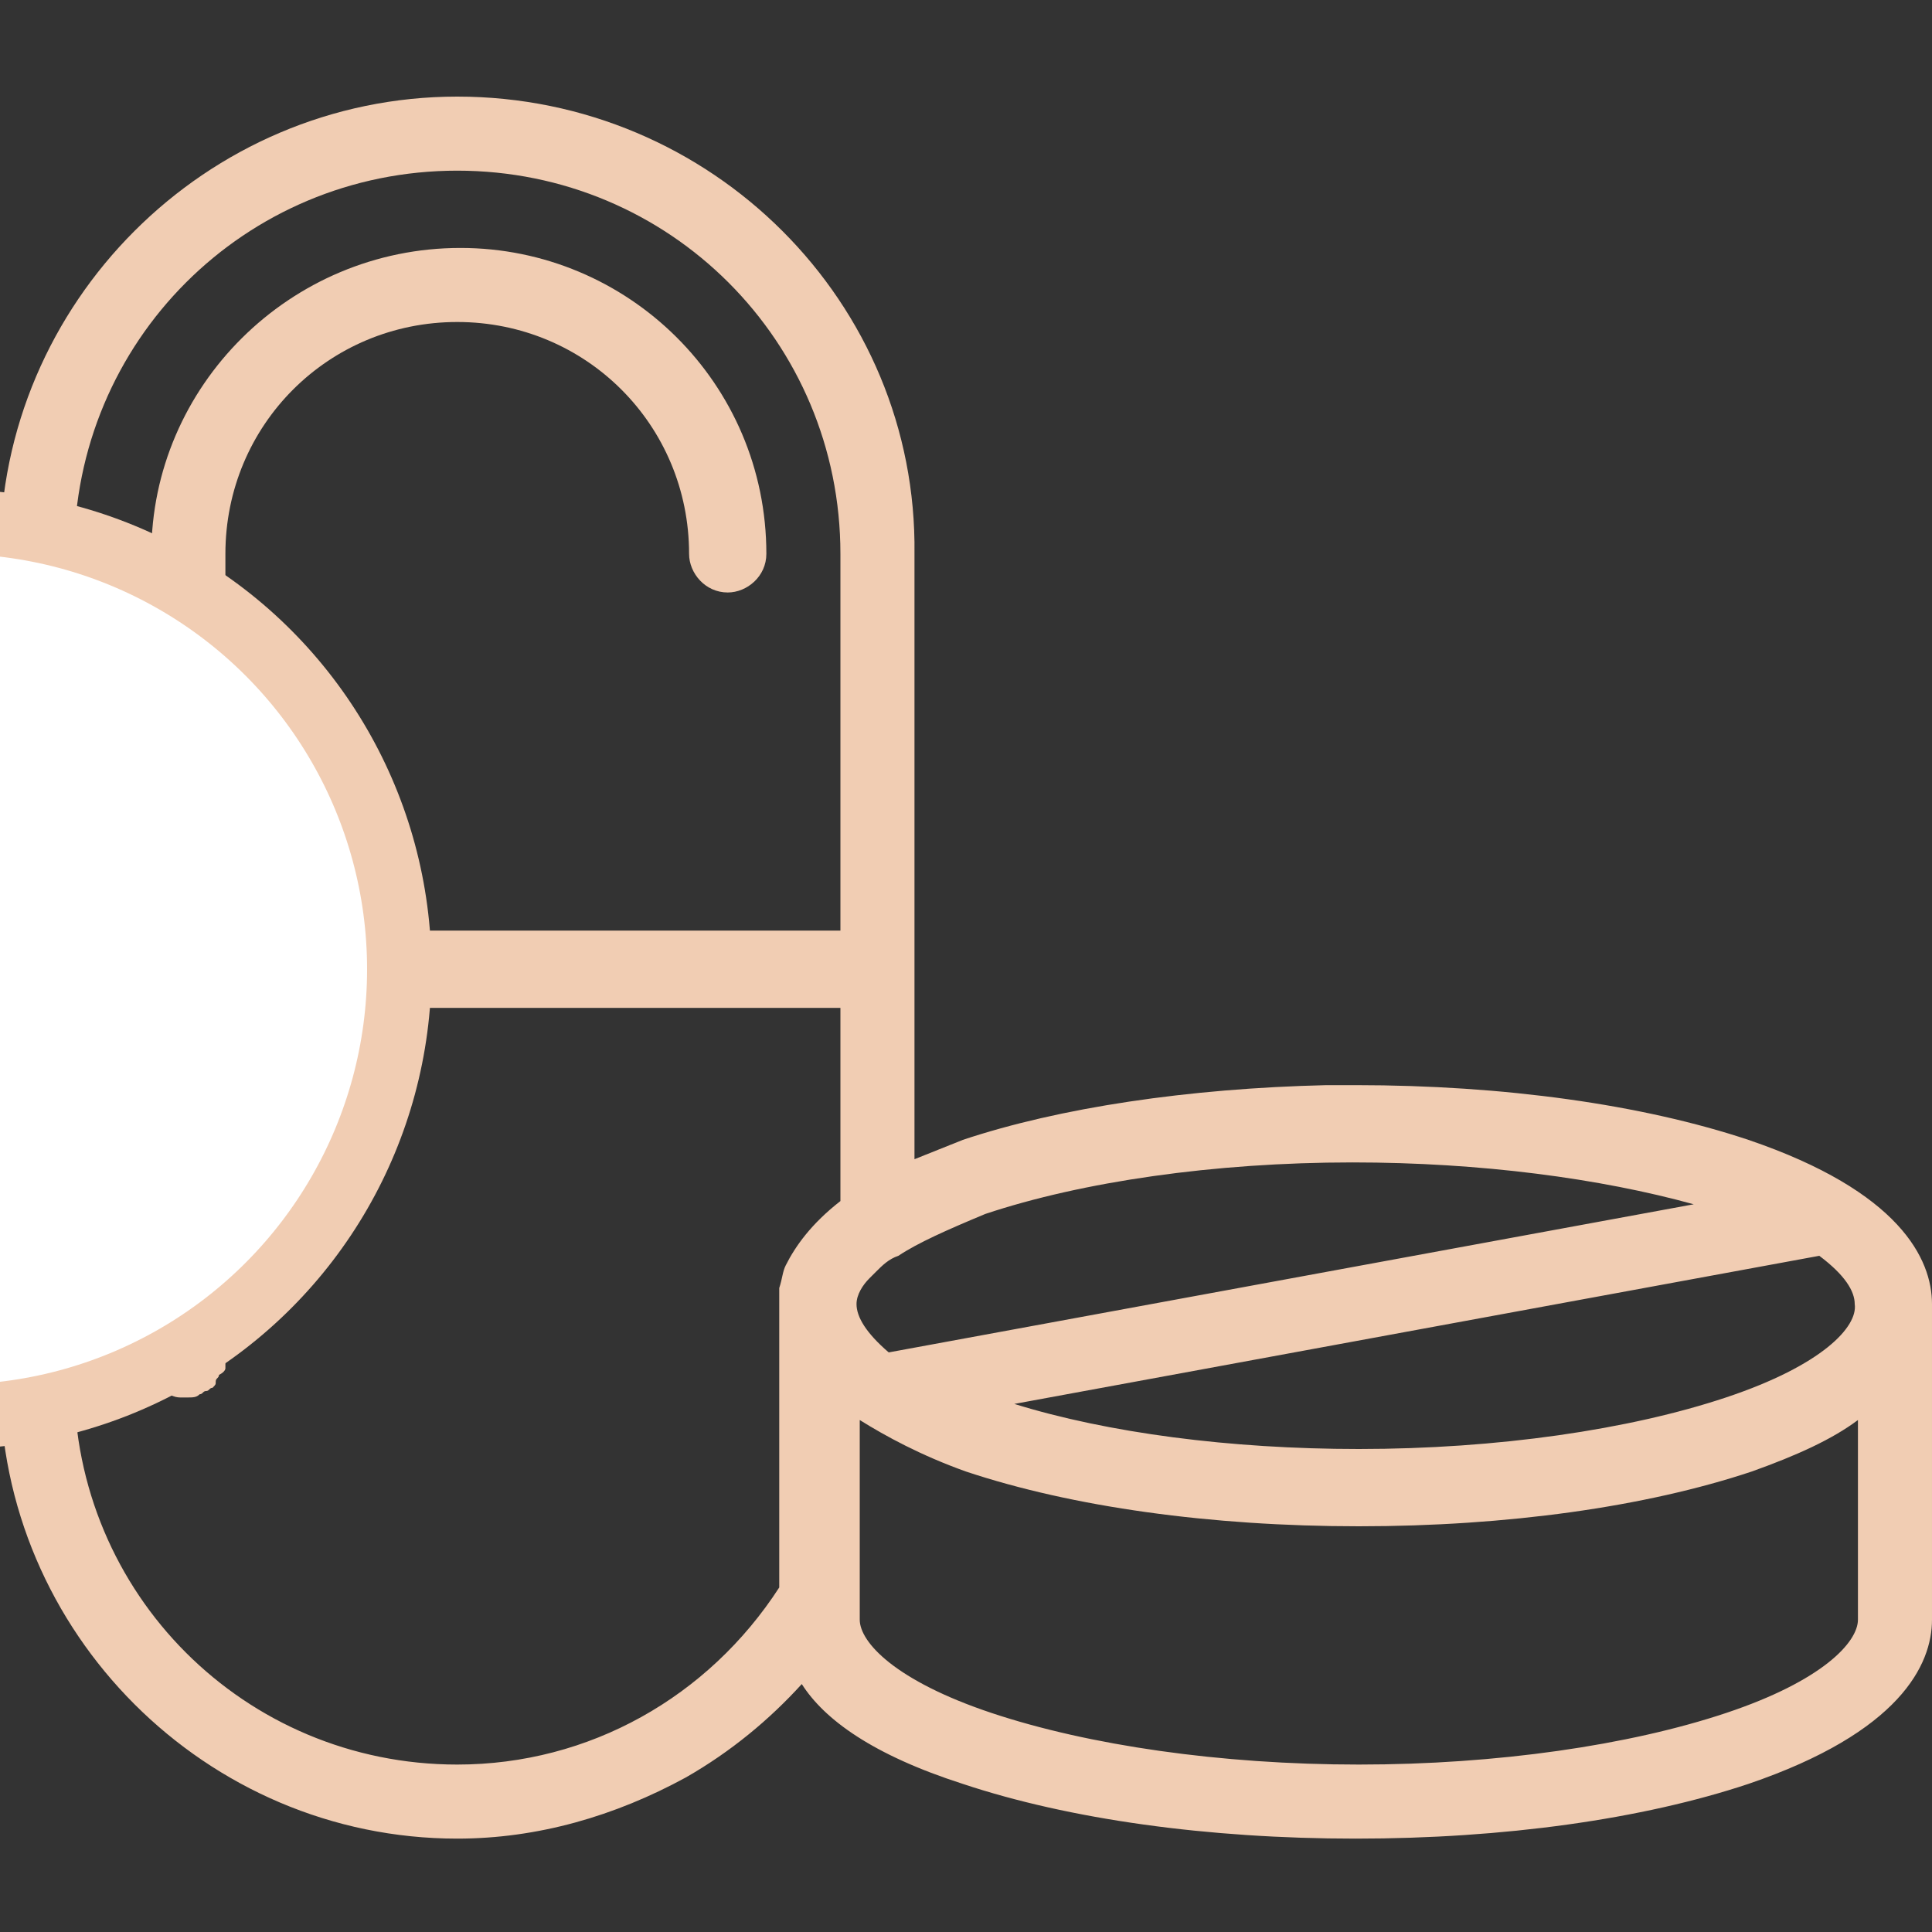 <?xml version="1.0" encoding="utf-8"?>
<!-- Generator: Adobe Illustrator 24.0.0, SVG Export Plug-In . SVG Version: 6.00 Build 0)  -->
<svg version="1.1" id="Layer_1" xmlns="http://www.w3.org/2000/svg" xmlns:xlink="http://www.w3.org/1999/xlink" x="0px" y="0px"
	 viewBox="0 0 60 60" style="enable-background:new 0 0 60 60;" xml:space="preserve">
<rect x="0" y="0" width="60" height="60" fill="#333333" stroke="none"/>
<style type="text/css">
	.st0{fill:#F1CDB3;}
	.st1{fill:#FFFFFF;stroke:#F1CDB3;stroke-width:2;stroke-miterlimit:10;}
</style>
<path class="st0" d="M54.3,35.4c-3.3-1.1-7.6-1.7-12.2-1.7c-0.3,0-0.6,0-0.9,0c-4.3,0.1-8.3,0.7-11.3,1.7c-0.5,0.2-1,0.4-1.5,0.6
	V17.2C28.5,9.4,22.1,3,14.2,3C6.4,3,0,9.4,0,17.2v25.7c0,7.8,6.4,14.2,14.2,14.2c2.5,0,4.9-0.7,7.1-1.9c1.4-0.8,2.6-1.8,3.6-2.9
	c0.7,1.1,2.2,2.2,5,3.1c3.3,1.1,7.6,1.7,12.2,1.7s8.9-0.6,12.2-1.7c4.7-1.6,5.7-3.7,5.7-5.1v-9.8C60,39.1,59,37,54.3,35.4z
	 M26.6,40.5L26.6,40.5L26.6,40.5c0-0.3,0.2-0.6,0.4-0.8l0,0l0.1-0.1l0.1-0.1l0,0c0.2-0.2,0.4-0.4,0.7-0.5l0,0
	c0.6-0.4,1.5-0.8,2.7-1.3c3-1,7.1-1.6,11.4-1.6c4,0,7.7,0.5,10.6,1.3l-25,4.6C26.9,41.4,26.6,40.9,26.6,40.5L26.6,40.5z M26.1,37.3
	c-0.9,0.7-1.4,1.4-1.7,2c-0.1,0.2-0.1,0.4-0.2,0.7c0,0.1,0,0.2,0,0.3l0,0c0,0.1,0,0.1,0,0.2v8.8c-2.2,3.4-5.9,5.5-10,5.5
	c-6.6,0-11.9-5.3-11.9-11.9V31.3h2.3v6.3c0,0.6,0.5,1.2,1.2,1.2c0.6,0,1.2-0.5,1.2-1.2v-6.3h19.1C26.1,31.3,26.1,37.3,26.1,37.3z
	 M26.1,28.9H7V17.2c0-4,3.2-7.2,7.2-7.2s7.2,3.2,7.2,7.2c0,0.6,0.5,1.2,1.2,1.2c0.6,0,1.2-0.5,1.2-1.2c0-5.3-4.3-9.5-9.5-9.5
	C9,7.7,4.7,12,4.7,17.2v11.7H2.3V17.2c0-6.6,5.3-11.9,11.9-11.9s11.9,5.3,11.9,11.9C26.1,17.2,26.1,28.9,26.1,28.9z M57.7,50.3
	c0,0.7-1.1,1.9-4.1,2.9s-7.1,1.6-11.4,1.6s-8.4-0.6-11.4-1.6s-4.1-2.2-4.1-2.9v-0.6l0,0v-5.6c0.8,0.5,1.9,1.1,3.3,1.6
	c3.3,1.1,7.6,1.7,12.2,1.7s8.9-0.6,12.2-1.7c1.4-0.5,2.5-1,3.3-1.6C57.7,44.1,57.7,50.3,57.7,50.3z M53.6,43.4
	c-3,1-7.1,1.6-11.4,1.6c-4,0-7.8-0.5-10.7-1.4l25-4.6c0.8,0.6,1.1,1.1,1.1,1.5C57.7,41.2,56.6,42.4,53.6,43.4z"/>
<path class="st0" d="M6.7,41.4c-0.1-0.1-0.1-0.1-0.2-0.1s-0.1-0.1-0.2-0.1s-0.1-0.1-0.2-0.1c-0.2,0-0.3,0-0.5,0
	c-0.1,0-0.1,0-0.2,0.1c-0.1,0-0.1,0.1-0.2,0.1S5.1,41.4,5,41.4c-0.1,0.1-0.1,0.1-0.1,0.2c0,0.1-0.1,0.1-0.1,0.2
	c0,0.1-0.1,0.1-0.1,0.2c0,0.1,0,0.2,0,0.2c0,0.1,0,0.2,0,0.2c0,0.1,0,0.1,0.1,0.2c0,0.1,0.1,0.1,0.1,0.2C4.9,42.9,5,43,5,43.1
	c0.2,0.2,0.4,0.3,0.6,0.3c0.1,0,0.2,0,0.2,0c0.2,0,0.3,0,0.4-0.1c0.1,0,0.1-0.1,0.2-0.1s0.1-0.1,0.2-0.1C6.7,43,6.7,43,6.7,42.9
	c0-0.1,0.1-0.1,0.1-0.2C7,42.6,7,42.5,7,42.5c0-0.1,0-0.2,0-0.2C7,41.9,6.9,41.6,6.7,41.4z"/>
<circle class="st1" cx="-1.5" cy="30.1" r="13.9"/>
</svg>
